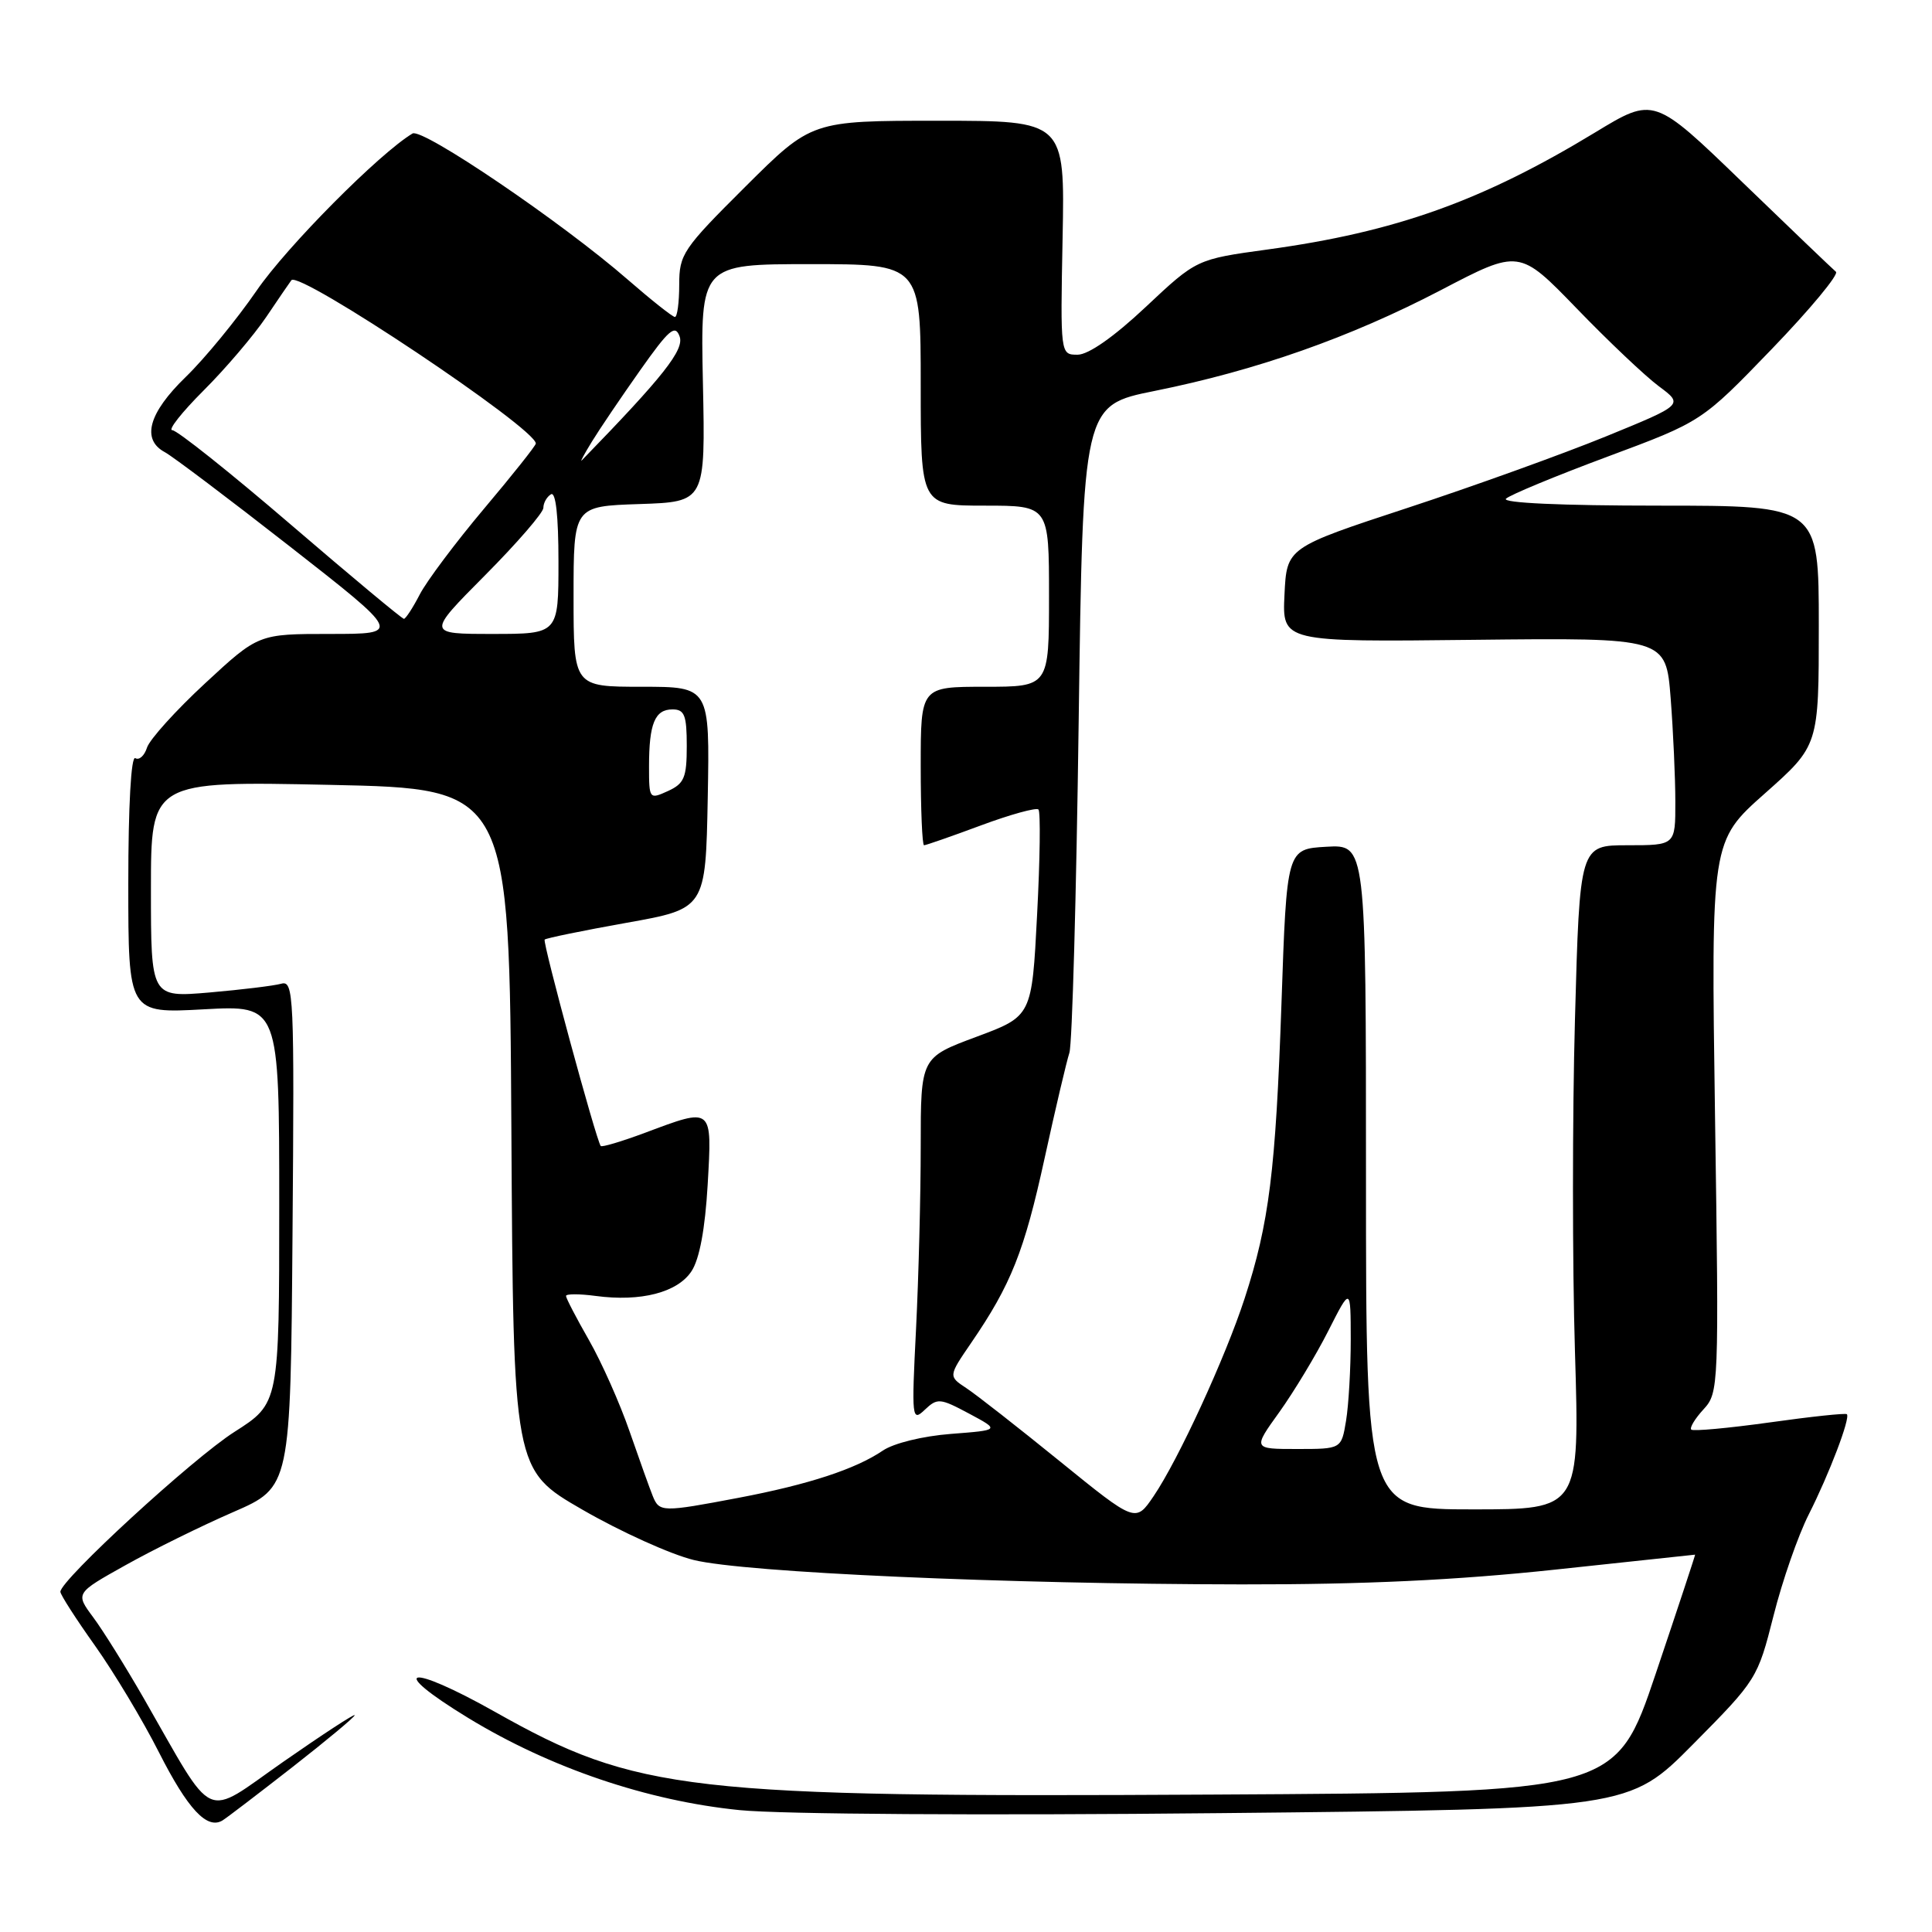 <?xml version="1.0" encoding="UTF-8" standalone="no"?>
<!DOCTYPE svg PUBLIC "-//W3C//DTD SVG 1.1//EN" "http://www.w3.org/Graphics/SVG/1.1/DTD/svg11.dtd" >
<svg xmlns="http://www.w3.org/2000/svg" xmlns:xlink="http://www.w3.org/1999/xlink" version="1.1" viewBox="0 0 256 256">
 <g >
 <path fill="currentColor"
d=" M 38.75 234.15 C 43.29 230.60 47.00 227.51 47.00 227.27 C 47.00 227.04 42.74 229.82 37.53 233.45 C 26.79 240.94 28.67 241.80 19.03 225.00 C 16.66 220.88 13.66 216.06 12.35 214.30 C 9.98 211.11 9.98 211.11 16.64 207.39 C 20.30 205.34 26.71 202.18 30.90 200.36 C 38.50 197.05 38.50 197.05 38.76 163.46 C 39.01 131.77 38.93 129.88 37.26 130.35 C 36.29 130.62 32.01 131.14 27.75 131.51 C 20.00 132.17 20.00 132.17 20.00 117.84 C 20.00 103.50 20.00 103.50 43.75 104.00 C 67.50 104.50 67.50 104.50 67.76 149.63 C 68.02 194.76 68.02 194.76 77.19 200.05 C 82.23 202.96 88.86 205.96 91.93 206.71 C 98.69 208.37 133.23 209.90 164.50 209.94 C 180.70 209.96 192.97 209.38 206.00 207.99 C 216.18 206.90 224.55 206.00 224.61 206.00 C 224.66 206.00 222.32 213.09 219.40 221.75 C 214.09 237.50 214.09 237.50 160.79 237.79 C 91.05 238.18 84.38 237.41 65.66 226.87 C 54.02 220.31 51.08 220.95 62.06 227.65 C 72.91 234.26 85.77 238.62 98.00 239.85 C 103.50 240.40 130.30 240.57 161.67 240.25 C 215.84 239.70 215.84 239.70 224.36 231.10 C 232.77 222.61 232.90 222.40 235.00 214.10 C 236.16 209.48 238.27 203.43 239.67 200.67 C 242.39 195.29 245.21 187.88 244.72 187.39 C 244.56 187.22 239.95 187.71 234.48 188.48 C 229.01 189.24 224.34 189.67 224.10 189.43 C 223.86 189.19 224.59 187.98 225.72 186.75 C 227.75 184.54 227.78 183.87 227.25 147.98 C 226.72 111.46 226.72 111.46 233.86 105.13 C 241.00 98.79 241.00 98.79 241.00 82.90 C 241.00 67.00 241.00 67.00 219.80 67.00 C 206.90 67.00 198.97 66.64 199.55 66.08 C 200.07 65.58 206.12 63.07 213.00 60.51 C 225.50 55.86 225.50 55.86 234.77 46.25 C 239.87 40.96 243.69 36.35 243.27 36.01 C 242.85 35.66 237.25 30.30 230.83 24.10 C 219.15 12.82 219.15 12.82 211.38 17.54 C 196.39 26.64 184.91 30.74 167.95 33.06 C 158.55 34.35 158.55 34.35 151.82 40.67 C 147.60 44.64 144.22 47.00 142.79 47.00 C 140.50 47.00 140.50 47.00 140.80 31.50 C 141.10 16.00 141.10 16.00 124.32 16.00 C 107.54 16.00 107.54 16.00 98.77 24.73 C 90.47 32.99 90.00 33.69 90.00 37.73 C 90.00 40.08 89.74 42.00 89.43 42.00 C 89.12 42.00 86.31 39.77 83.18 37.05 C 74.51 29.49 55.97 16.91 54.66 17.69 C 50.28 20.31 38.00 32.68 34.01 38.50 C 31.36 42.35 27.13 47.51 24.60 49.96 C 19.68 54.73 18.71 58.24 21.85 59.92 C 22.86 60.46 30.34 66.10 38.46 72.45 C 53.23 84.00 53.23 84.00 43.74 84.00 C 34.24 84.00 34.24 84.00 27.18 90.54 C 23.29 94.14 19.83 97.98 19.48 99.06 C 19.14 100.14 18.44 100.77 17.93 100.46 C 17.37 100.11 17.00 106.76 17.00 117.09 C 17.00 134.29 17.00 134.29 27.00 133.74 C 37.00 133.19 37.00 133.19 37.00 159.57 C 37.00 185.95 37.00 185.95 31.07 189.73 C 25.57 193.22 8.00 209.37 8.00 210.92 C 8.00 211.30 10.06 214.51 12.58 218.05 C 15.10 221.60 18.92 227.96 21.06 232.19 C 24.88 239.72 27.43 242.46 29.48 241.22 C 30.04 240.88 34.21 237.69 38.75 234.15 Z  M 140.45 193.64 C 134.93 189.16 129.35 184.79 128.04 183.93 C 125.66 182.36 125.66 182.36 128.69 177.93 C 133.96 170.24 135.72 165.82 138.41 153.50 C 139.85 146.90 141.34 140.60 141.70 139.50 C 142.07 138.40 142.62 118.65 142.93 95.60 C 143.50 53.71 143.50 53.71 153.00 51.80 C 166.50 49.08 178.89 44.72 190.91 38.45 C 201.31 33.01 201.31 33.01 208.91 40.86 C 213.08 45.18 217.98 49.82 219.79 51.17 C 223.09 53.62 223.09 53.62 212.79 57.83 C 207.13 60.14 195.30 64.41 186.50 67.30 C 170.50 72.56 170.50 72.56 170.20 78.81 C 169.90 85.07 169.90 85.07 195.32 84.78 C 220.74 84.50 220.74 84.50 221.37 92.50 C 221.71 96.90 221.99 103.09 221.99 106.25 C 222.00 112.00 222.00 112.00 215.66 112.00 C 209.32 112.00 209.32 112.00 208.69 135.09 C 208.34 147.79 208.34 167.59 208.69 179.09 C 209.32 200.00 209.32 200.00 195.16 200.00 C 181.00 200.00 181.00 200.00 181.00 155.95 C 181.00 111.90 181.00 111.90 175.75 112.20 C 170.50 112.50 170.50 112.50 169.80 133.00 C 169.03 155.16 168.17 162.07 164.92 172.05 C 162.37 179.88 156.13 193.44 152.86 198.25 C 150.47 201.77 150.47 201.77 140.45 193.64 Z  M 86.50 198.25 C 86.11 197.29 84.73 193.44 83.43 189.69 C 82.14 185.95 79.71 180.49 78.04 177.57 C 76.37 174.65 75.00 172.02 75.00 171.72 C 75.00 171.43 76.77 171.43 78.94 171.72 C 84.92 172.52 89.78 171.26 91.63 168.44 C 92.69 166.83 93.43 162.83 93.77 156.98 C 94.36 146.61 94.49 146.72 85.47 150.10 C 82.38 151.25 79.74 152.04 79.60 151.85 C 78.98 151.04 71.86 124.81 72.17 124.50 C 72.36 124.31 77.23 123.31 83.00 122.28 C 93.50 120.41 93.50 120.41 93.78 105.70 C 94.05 91.00 94.05 91.00 85.03 91.00 C 76.00 91.00 76.00 91.00 76.00 79.04 C 76.00 67.08 76.00 67.08 84.73 66.79 C 93.47 66.50 93.47 66.50 93.14 50.75 C 92.81 35.00 92.81 35.00 107.41 35.00 C 122.00 35.00 122.00 35.00 122.00 51.00 C 122.00 67.00 122.00 67.00 130.50 67.00 C 139.00 67.00 139.00 67.00 139.00 79.00 C 139.00 91.00 139.00 91.00 130.50 91.00 C 122.00 91.00 122.00 91.00 122.00 101.50 C 122.00 107.28 122.20 112.00 122.44 112.00 C 122.69 112.00 126.08 110.82 129.98 109.37 C 133.88 107.92 137.31 106.98 137.60 107.26 C 137.89 107.55 137.81 113.83 137.42 121.22 C 136.73 134.65 136.73 134.65 129.36 137.39 C 122.00 140.13 122.00 140.13 122.00 151.91 C 122.00 158.38 121.72 169.27 121.38 176.09 C 120.78 187.96 120.83 188.43 122.53 186.81 C 124.21 185.22 124.55 185.25 128.41 187.31 C 132.50 189.50 132.50 189.50 126.00 190.00 C 122.26 190.29 118.43 191.23 116.98 192.21 C 113.38 194.66 107.13 196.71 97.85 198.47 C 87.74 200.39 87.37 200.38 86.50 198.25 Z  M 169.52 187.11 C 171.45 184.41 174.37 179.58 176.00 176.36 C 178.97 170.50 178.97 170.50 178.98 177.50 C 178.98 181.35 178.70 186.19 178.36 188.25 C 177.74 192.00 177.74 192.00 171.87 192.00 C 166.00 192.00 166.00 192.00 169.52 187.11 Z  M 86.00 101.56 C 86.00 95.88 86.77 94.00 89.11 94.00 C 90.70 94.00 91.00 94.76 91.00 98.84 C 91.00 103.03 90.67 103.83 88.50 104.82 C 86.04 105.94 86.00 105.89 86.00 101.56 Z  M 64.27 76.23 C 68.52 71.95 72.00 67.93 72.00 67.29 C 72.00 66.64 72.45 65.84 73.00 65.50 C 73.64 65.10 74.00 68.32 74.00 74.44 C 74.00 84.00 74.00 84.00 65.27 84.00 C 56.55 84.00 56.55 84.00 64.27 76.23 Z  M 38.52 69.50 C 30.51 62.62 23.45 57.00 22.83 57.00 C 22.22 57.00 24.08 54.64 26.97 51.75 C 29.87 48.86 33.60 44.48 35.28 42.00 C 36.95 39.52 38.45 37.33 38.61 37.13 C 39.65 35.81 71.00 56.75 71.00 58.77 C 71.00 59.04 67.92 62.92 64.15 67.39 C 60.38 71.87 56.54 76.99 55.62 78.77 C 54.70 80.55 53.75 82.00 53.52 82.00 C 53.28 82.00 46.53 76.38 38.52 69.50 Z  M 78.44 58.50 C 79.45 56.85 82.32 52.61 84.82 49.07 C 88.64 43.66 89.46 42.95 90.05 44.57 C 90.70 46.34 87.91 49.87 77.09 61.00 C 76.82 61.27 77.43 60.15 78.44 58.50 Z "/>
</g>
</svg>